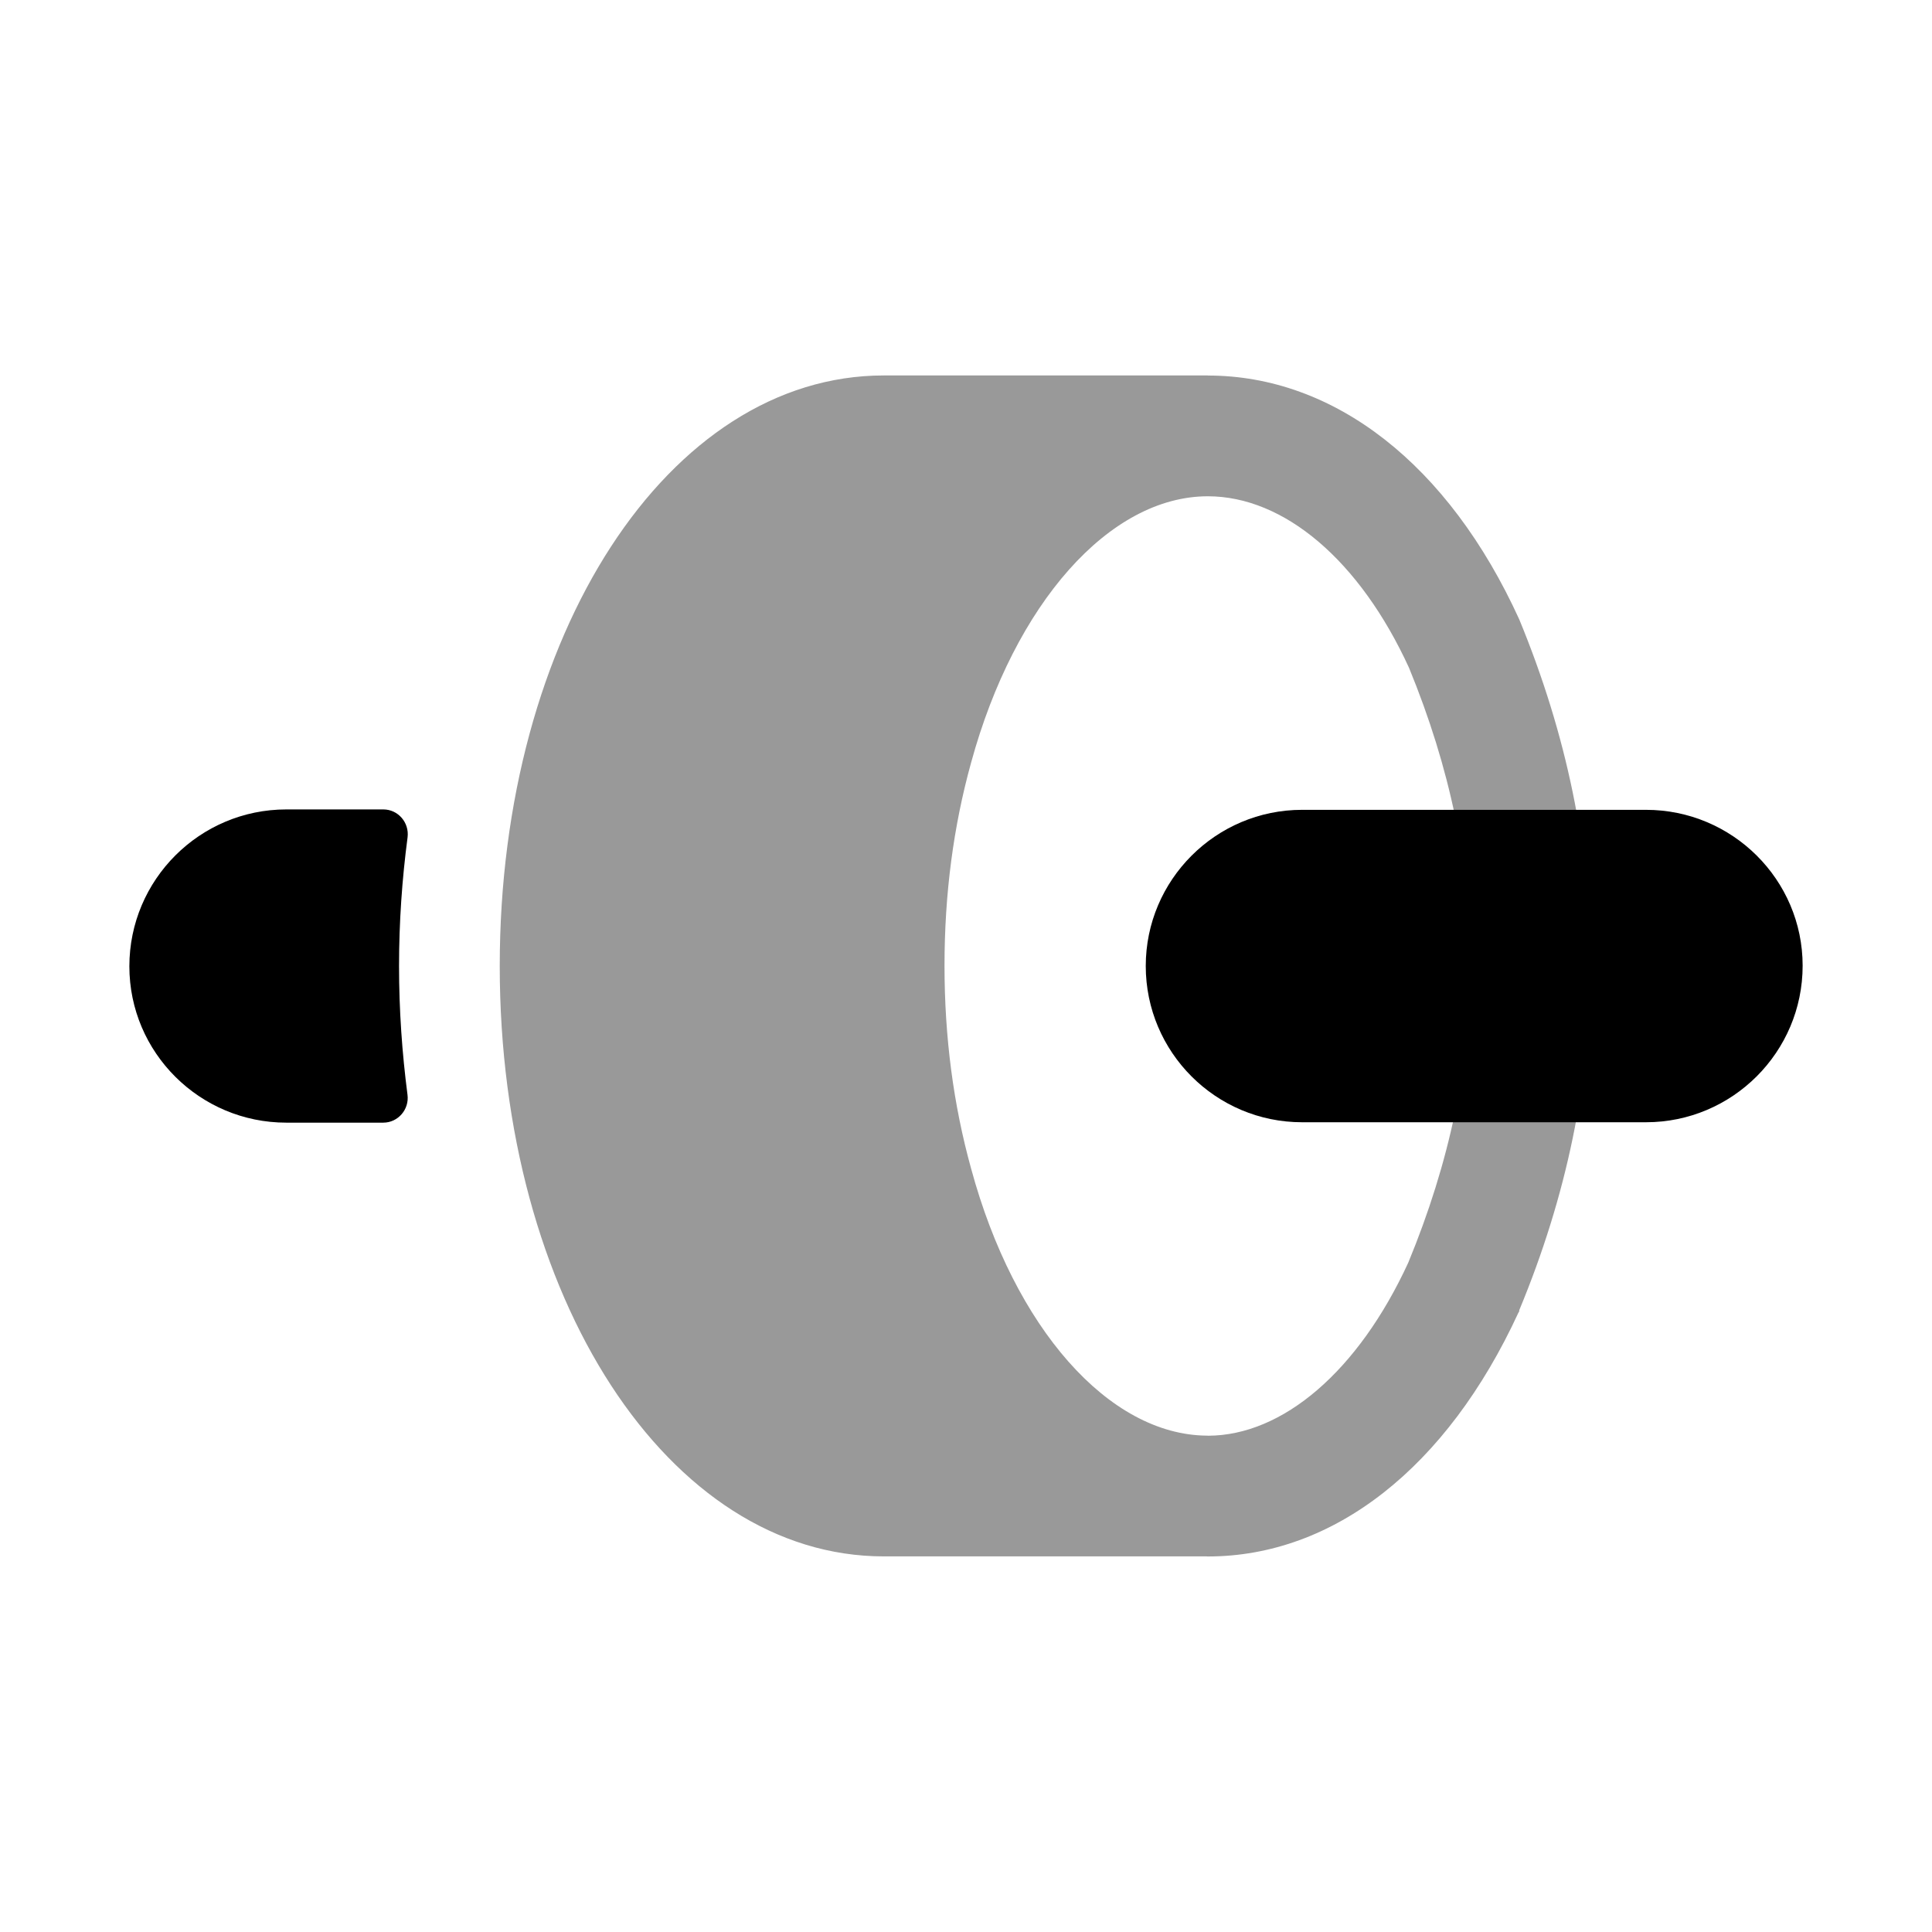 <svg width="24px"  height="24px"  viewBox="0 0 24 24" fill="none" xmlns="http://www.w3.org/2000/svg">
<path fill-rule="evenodd" clip-rule="evenodd" d="M15.007 17.835L15.001 17.834H14.992C13.775 17.825 12.601 16.499 12.063 14.515C11.844 13.725 11.733 12.885 11.733 11.995C11.733 11.105 11.844 10.265 12.063 9.475C12.604 7.495 13.784 6.165 15.004 6.165C15.954 6.165 16.893 6.965 17.503 8.295C18.523 10.775 18.523 13.195 17.494 15.685C16.873 17.034 15.935 17.833 15.007 17.835ZM18.873 7.695C17.994 5.766 16.575 4.666 15.005 4.665L15.001 4.664H10.979C8.304 4.664 6.208 7.887 6.208 12C6.208 16.112 8.304 19.334 10.979 19.334H14.986C14.992 19.334 14.998 19.335 15.004 19.335C16.564 19.335 17.974 18.235 18.863 16.305C18.873 16.295 18.873 16.285 18.873 16.275C20.053 13.435 20.053 10.555 18.873 7.695Z" fill="#000000"  fill-opacity="0.4"/>
<path fill-rule="evenodd" clip-rule="evenodd" d="M4.957 12.001C4.957 11.452 4.995 10.918 5.063 10.402C5.086 10.219 4.946 10.055 4.762 10.055H3.557C2.481 10.055 1.607 10.929 1.607 12.004C1.607 13.075 2.481 13.946 3.557 13.946H4.761C4.945 13.946 5.086 13.781 5.062 13.599C4.995 13.082 4.957 12.549 4.957 12.001Z" fill="#000000" />
<path fill-rule="evenodd" clip-rule="evenodd" d="M20.447 10.06H16.175C15.104 10.06 14.233 10.931 14.233 12C14.233 13.071 15.104 13.941 16.175 13.941H20.447C21.52 13.941 22.393 13.069 22.393 11.996C22.393 10.929 21.52 10.06 20.447 10.06Z" fill="#000000" />
</svg>